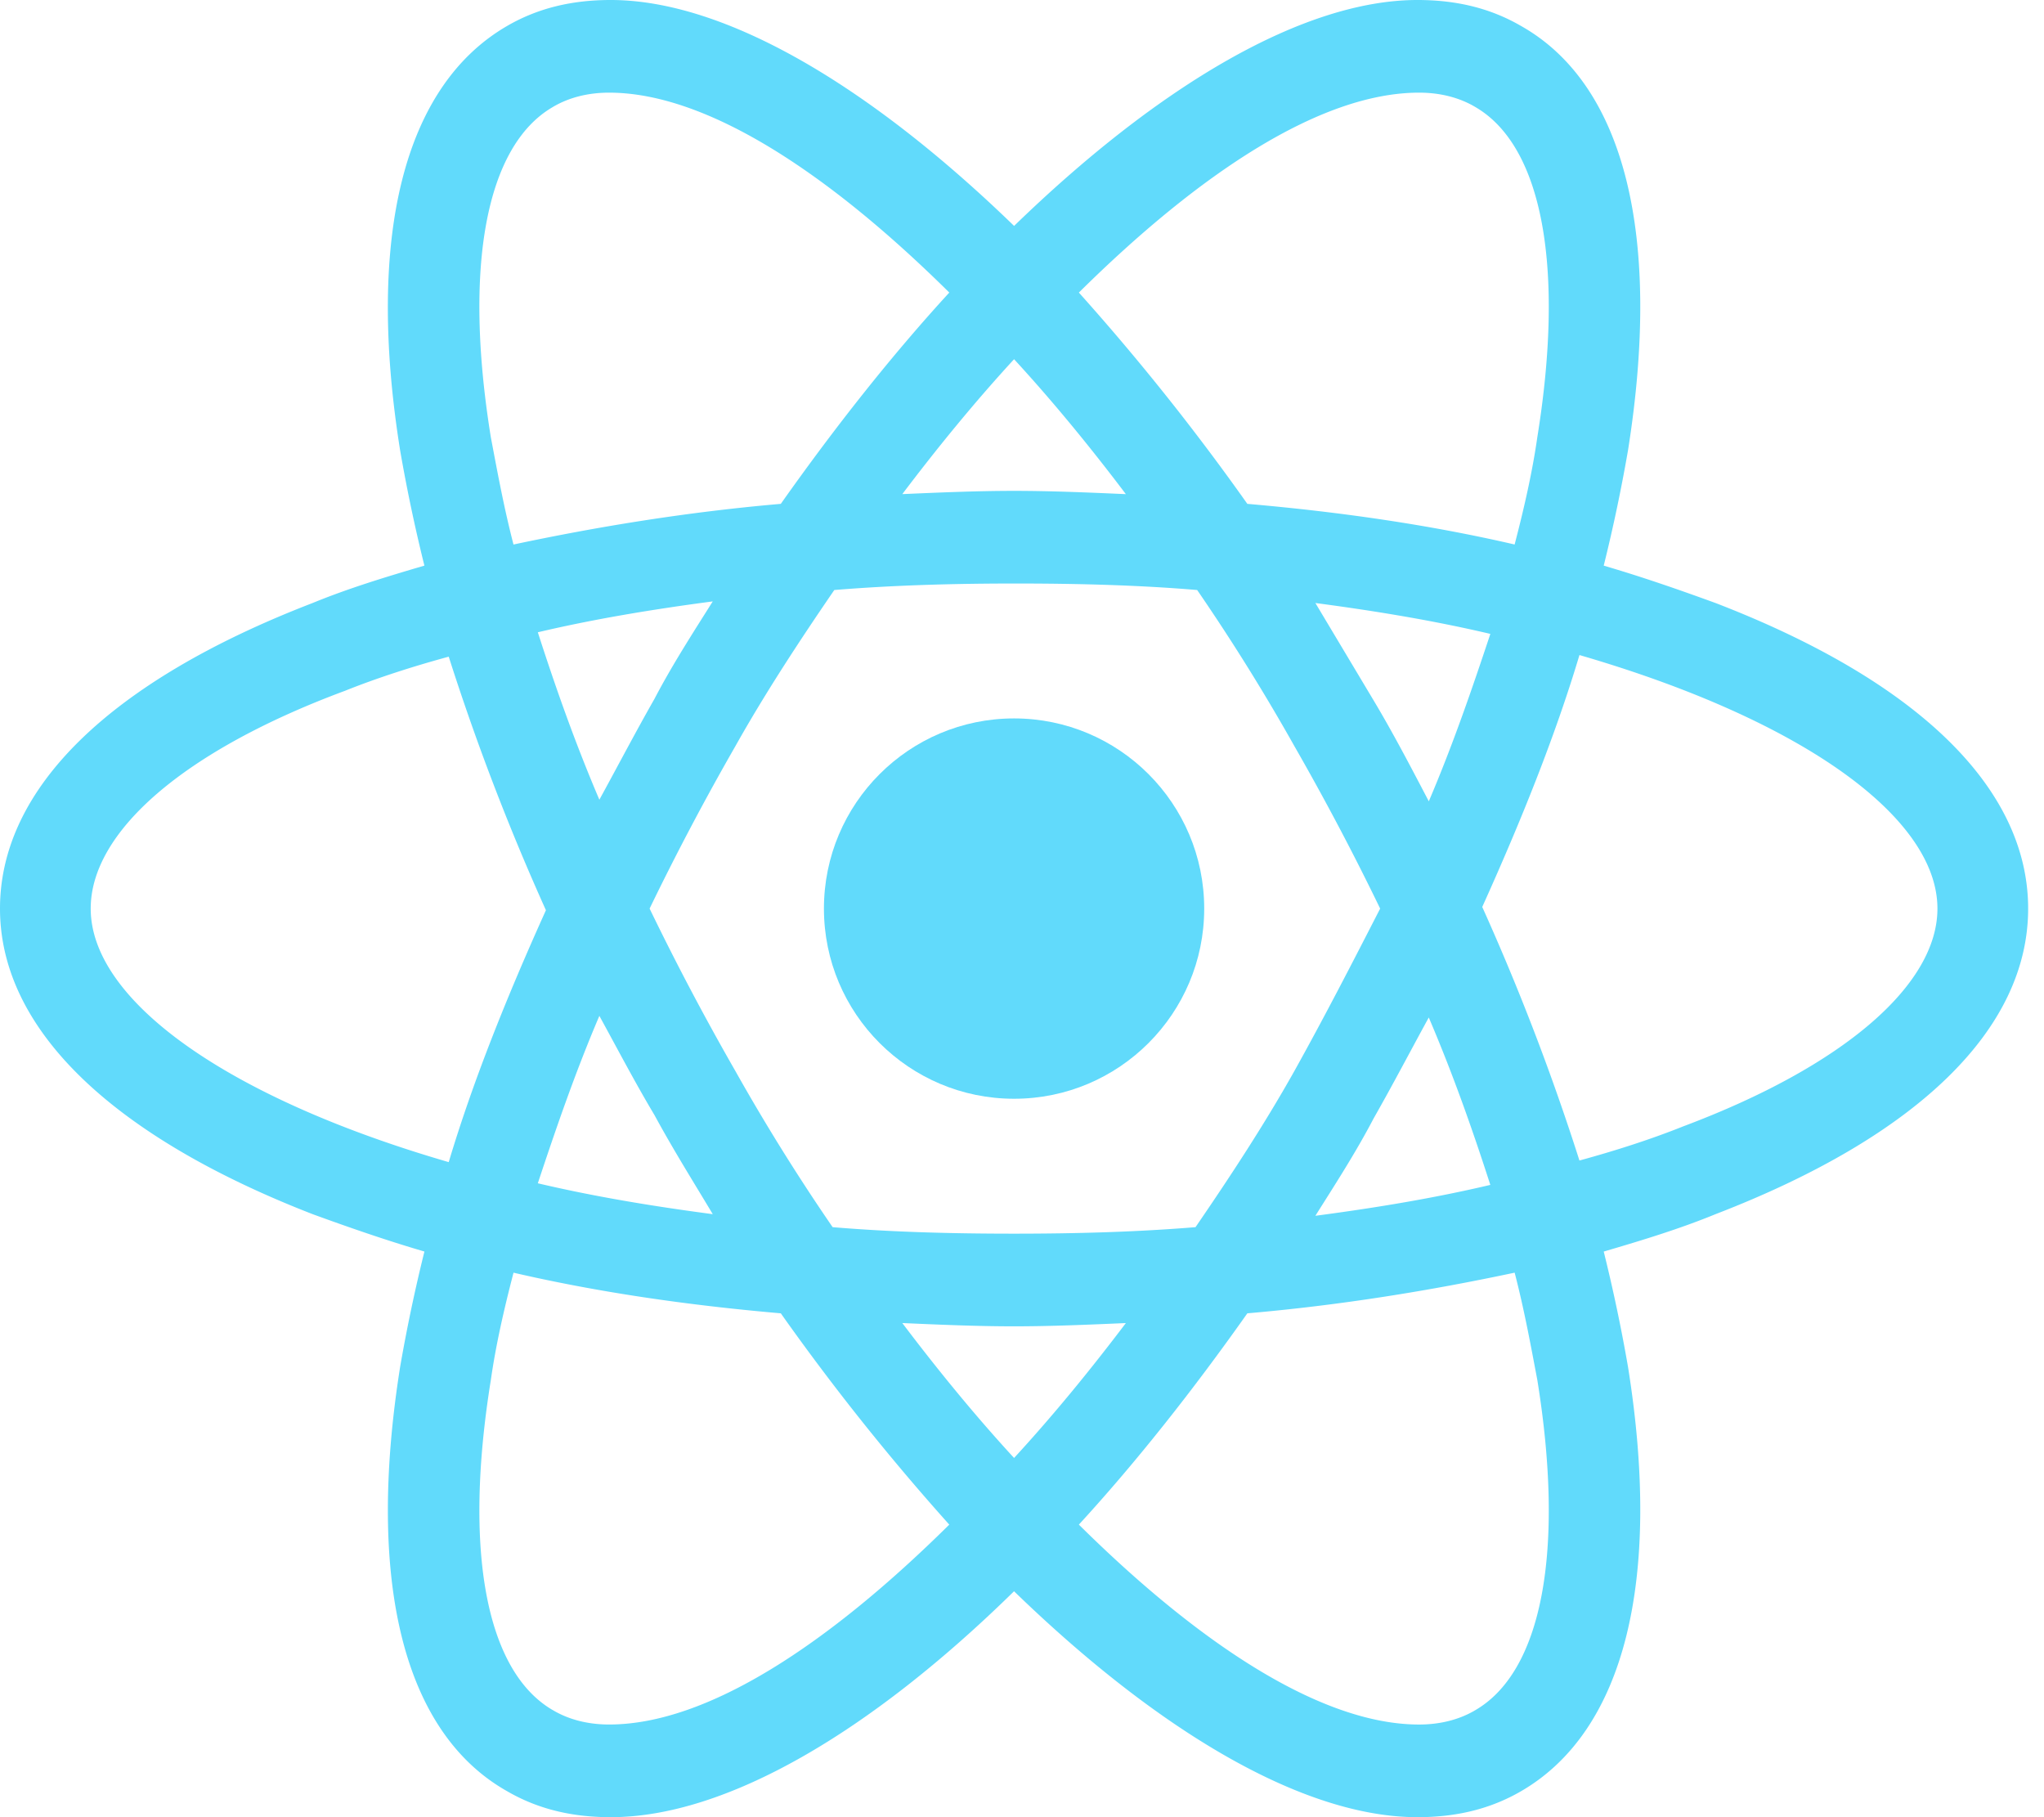 <svg width="90" height="80" xmlns="http://www.w3.org/2000/svg"><g fill="#61DAFB" fill-rule="nonzero"><circle cx="44.651" cy="40" r="8.372"/><path d="M75.536 26.547c-1.57-.572-3.21-1.144-4.922-1.645a71.98 71.98 0 001.07-5.08c1.498-9.446-.142-16.101-4.707-18.677C65.622.358 64.124 0 62.412 0c-4.993 0-11.341 3.72-17.76 9.946C38.231 3.721 31.882 0 26.89 0c-1.712 0-3.21.358-4.565 1.145-4.565 2.647-6.206 9.302-4.708 18.676a71.98 71.98 0 001.07 5.08c-1.712.502-3.353 1.002-4.922 1.646C4.85 29.982 0 34.705 0 40s4.922 10.018 13.766 13.453c1.57.572 3.21 1.144 4.922 1.645a71.98 71.98 0 00-1.07 5.08c-1.498 9.446.143 16.101 4.708 18.677C23.68 79.642 25.179 80 26.89 80c5.064 0 11.412-3.72 17.76-9.946C51.071 76.279 57.42 80 62.411 80c1.713 0 3.21-.358 4.566-1.145 4.565-2.647 6.205-9.302 4.707-18.676a71.98 71.98 0 00-1.07-5.08c1.712-.502 3.353-1.002 4.922-1.646C84.452 50.018 89.302 45.295 89.302 40s-4.85-10.018-13.766-13.453zM64.98 4.723c2.924 1.717 3.923 7.012 2.71 14.526-.214 1.502-.57 3.077-.999 4.722-3.709-.858-7.632-1.43-11.769-1.789a103.188 103.188 0 00-7.418-9.302c5.279-5.223 10.628-8.801 14.98-8.801.926 0 1.782.214 2.496.644zm-7.99 42.433c-1.283 2.29-2.78 4.58-4.35 6.869-2.64.215-5.278.286-7.989.286-2.782 0-5.42-.071-7.989-.286a90.194 90.194 0 01-4.28-6.87A115.412 115.412 0 0128.603 40a115.412 115.412 0 013.78-7.156c1.285-2.29 2.783-4.58 4.352-6.869 2.639-.215 5.278-.286 7.988-.286 2.782 0 5.421.071 7.99.286a90.194 90.194 0 014.279 6.87A115.412 115.412 0 0160.77 40c-1.212 2.361-2.425 4.723-3.78 7.156zm5.921-2.362c1.07 2.505 1.926 4.938 2.71 7.37-2.425.573-4.992 1.002-7.703 1.36.856-1.36 1.783-2.79 2.568-4.293.856-1.503 1.64-3.006 2.425-4.437zm-18.26 19.392c-1.712-1.86-3.352-3.864-4.921-5.94 1.64.072 3.28.144 4.921.144 1.64 0 3.281-.072 4.922-.143-1.57 2.075-3.21 4.079-4.922 5.939zM31.384 53.453c-2.71-.358-5.278-.788-7.703-1.36.784-2.361 1.64-4.866 2.71-7.37.785 1.43 1.57 2.934 2.425 4.365.856 1.574 1.712 2.933 2.568 4.365zm-4.993-18.247c-1.07-2.505-1.926-4.938-2.71-7.37 2.425-.573 4.993-1.002 7.703-1.36-.856 1.36-1.783 2.79-2.568 4.293-.856 1.503-1.64 3.006-2.425 4.437zm18.26-19.392c1.712 1.86 3.353 3.864 4.922 5.94-1.64-.072-3.281-.144-4.922-.144-1.64 0-3.28.072-4.921.143 1.569-2.075 3.21-4.079 4.921-5.939zm15.835 15.027l-2.568-4.294c2.71.358 5.278.788 7.704 1.36-.785 2.361-1.641 4.866-2.71 7.37-.786-1.502-1.57-3.005-2.426-4.436zM21.612 19.249c-1.212-7.514-.214-12.809 2.71-14.526.714-.43 1.57-.644 2.497-.644 4.28 0 9.63 3.506 14.98 8.801-2.497 2.72-4.994 5.868-7.419 9.302-4.137.358-8.06 1.002-11.77 1.79-.427-1.646-.712-3.22-.998-4.723zM3.994 40c0-3.363 4.066-6.941 11.199-9.589 1.426-.572 2.996-1.073 4.565-1.502a104.504 104.504 0 004.28 11.163c-1.712 3.792-3.21 7.513-4.28 11.09C9.915 48.302 3.994 44.008 3.994 40zm20.329 35.277c-2.925-1.717-3.923-7.012-2.71-14.526.213-1.502.57-3.077.998-4.722 3.709.858 7.632 1.43 11.769 1.789a103.188 103.188 0 007.418 9.302C36.52 72.343 31.17 75.92 26.82 75.92c-.927 0-1.783-.214-2.496-.644zM67.69 60.751c1.213 7.514.214 12.809-2.71 14.526-.714.43-1.57.644-2.497.644-4.28 0-9.63-3.506-14.979-8.801 2.497-2.72 4.993-5.868 7.418-9.302 4.137-.358 8.06-1.002 11.77-1.79.427 1.646.713 3.22.998 4.723zm6.42-11.162c-1.427.572-2.996 1.073-4.565 1.502a104.504 104.504 0 00-4.28-11.163c1.712-3.792 3.21-7.513 4.28-11.09C79.388 31.698 85.308 35.992 85.308 40c0 3.363-4.137 6.941-11.198 9.589z"/></g></svg>